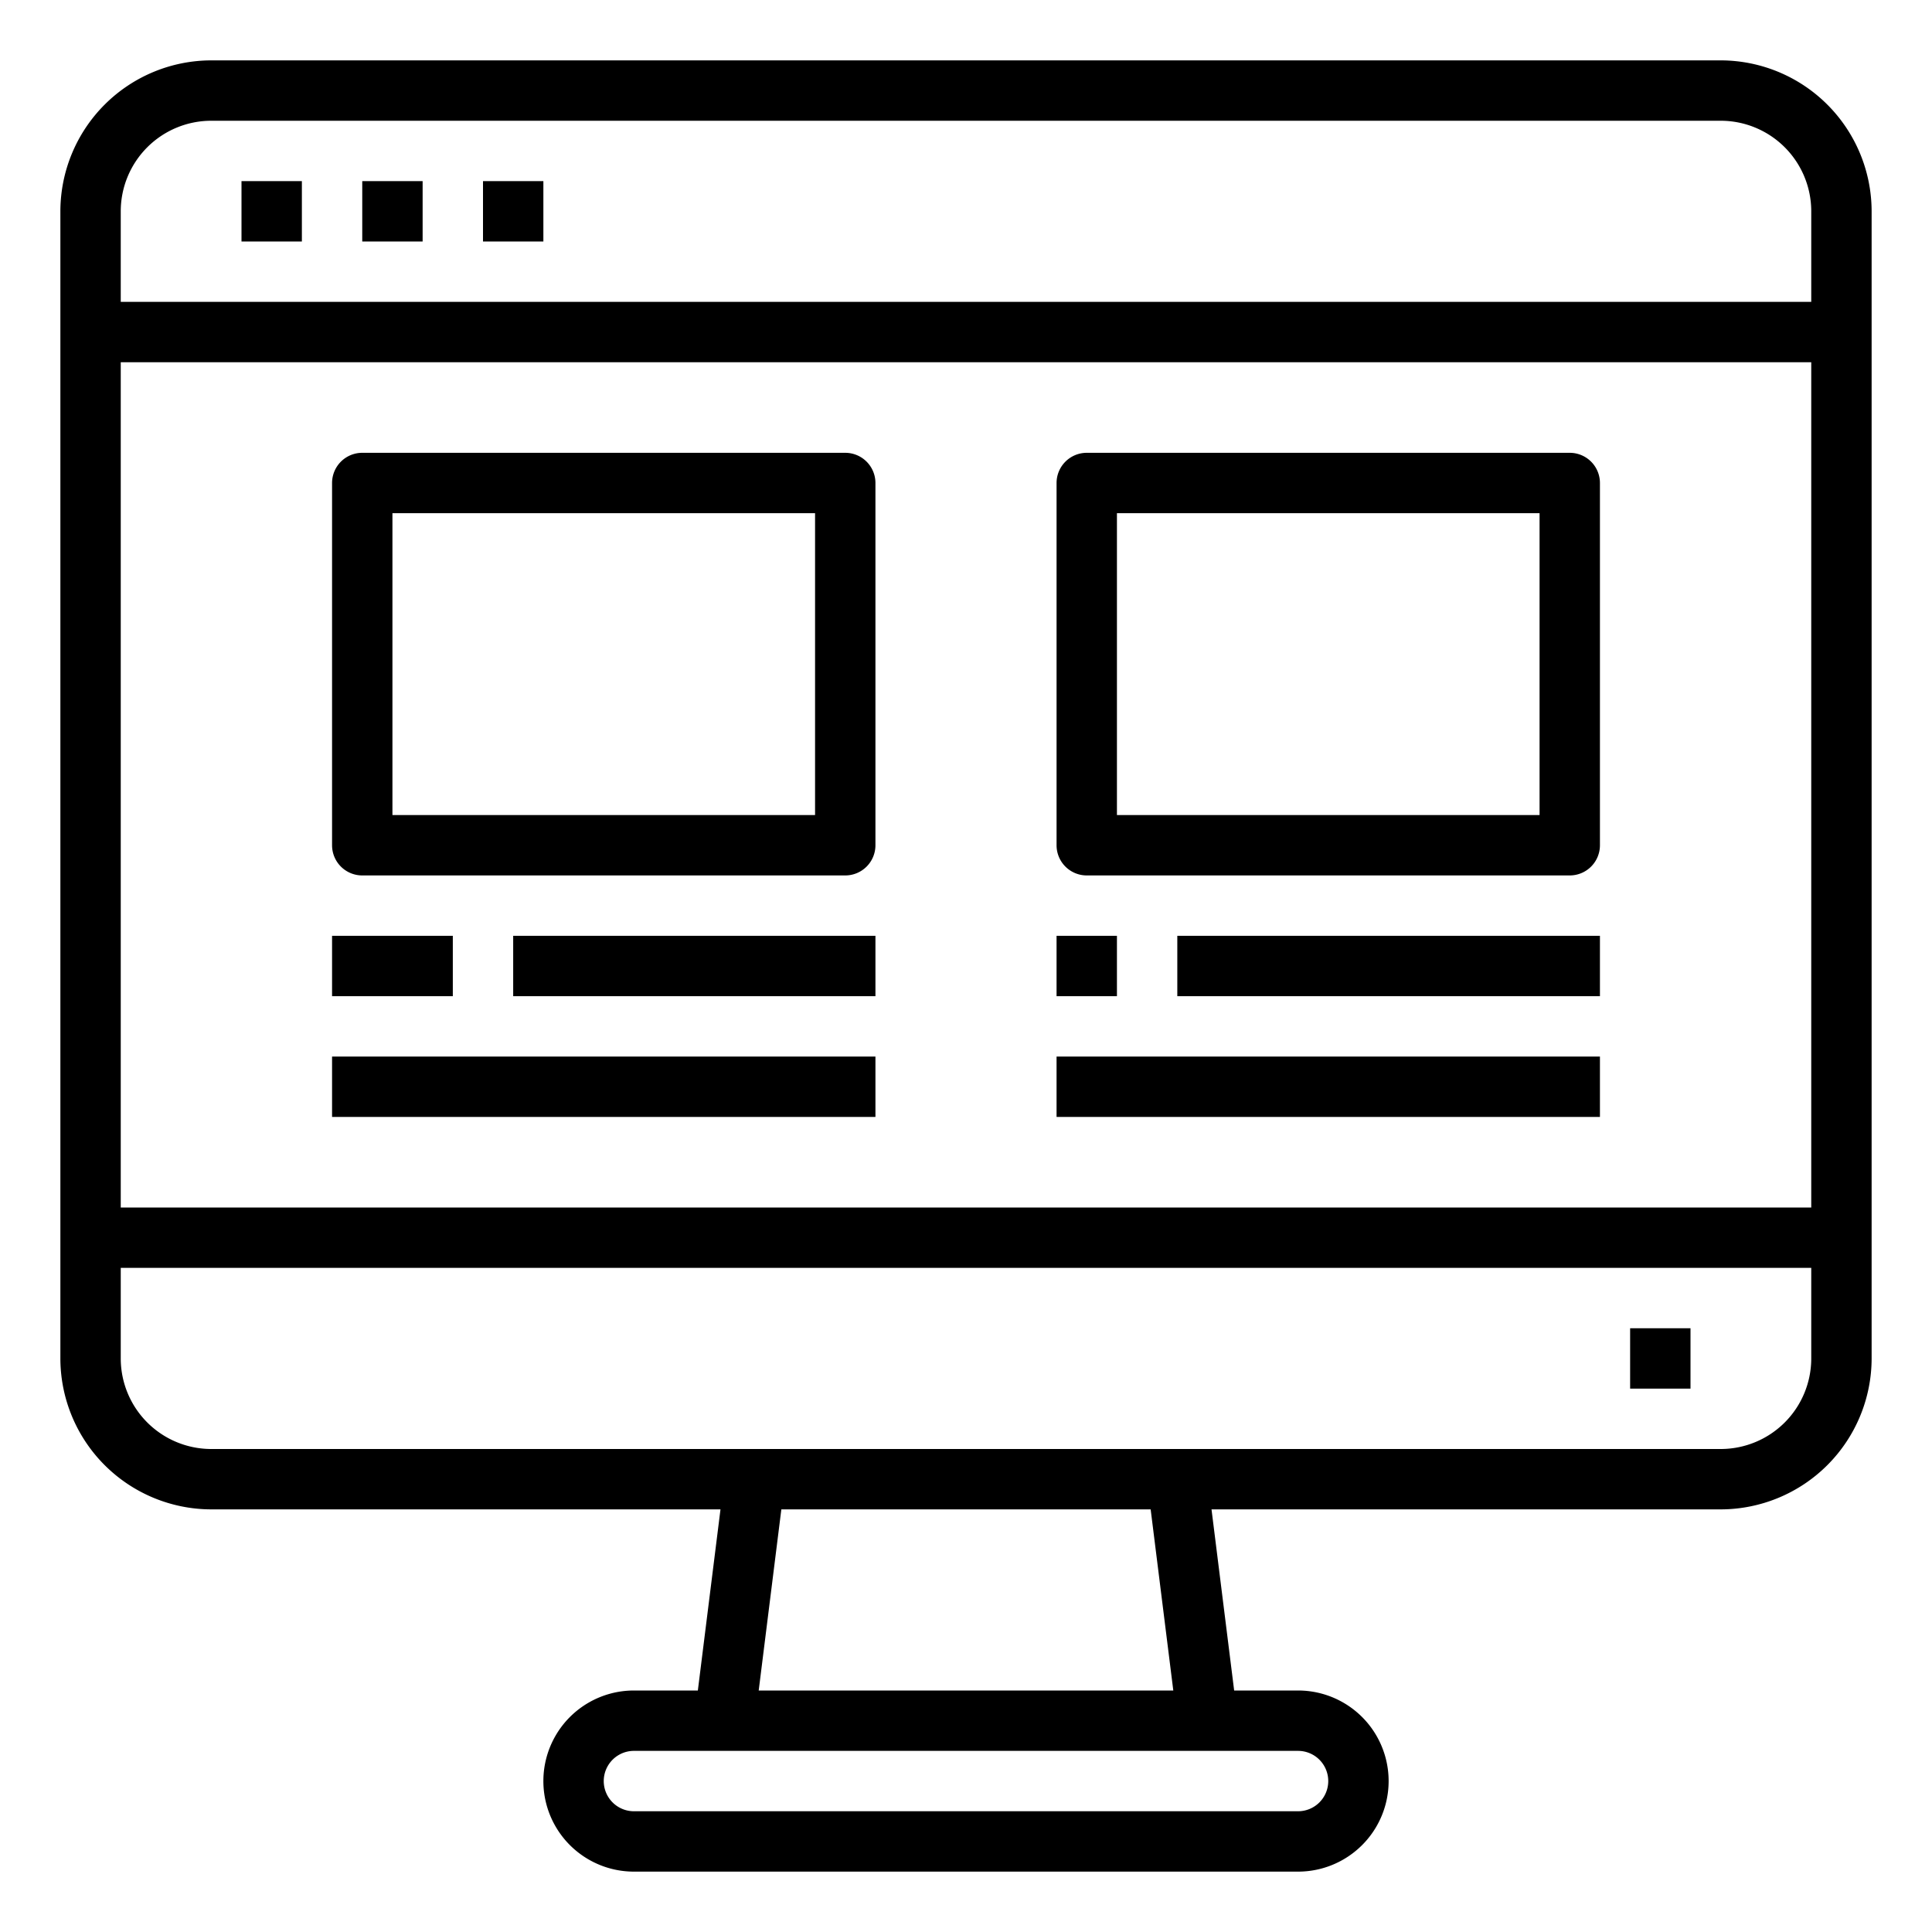 <svg xmlns="http://www.w3.org/2000/svg" viewBox="0 0 64 64" x="0px" y="0px"><g data-name="Web Page"><path d="M12,29H28a1,1,0,0,0,1-1V16a1,1,0,0,0-1-1H12a1,1,0,0,0-1,1V28A1,1,0,0,0,12,29Zm1-12H27V27H13Z"></path><path d="M36,29H52a1,1,0,0,0,1-1V16a1,1,0,0,0-1-1H36a1,1,0,0,0-1,1V28A1,1,0,0,0,36,29Zm1-12H51V27H37Z"></path><rect x="11" y="31" width="4" height="2"></rect><rect x="17" y="31" width="12" height="2"></rect><rect x="11" y="35" width="18" height="2"></rect><rect x="35" y="31" width="2" height="2"></rect><rect x="39" y="31" width="14" height="2"></rect><rect x="35" y="35" width="18" height="2"></rect><path d="M57,2H7A5.006,5.006,0,0,0,2,7V45a5.006,5.006,0,0,0,5,5H23.867l-.75,6H21a3,3,0,0,0,0,6H43a3,3,0,0,0,0-6H40.883l-.75-6H57a5.006,5.006,0,0,0,5-5V7A5.006,5.006,0,0,0,57,2ZM7,4H57a3,3,0,0,1,3,3v3H4V7A3,3,0,0,1,7,4Zm53,8V40H4V12ZM44,59a1,1,0,0,1-1,1H21a1,1,0,0,1,0-2H43A1,1,0,0,1,44,59Zm-5.133-3H25.133l.75-6H38.117ZM57,48H7a3,3,0,0,1-3-3V42H60v3A3,3,0,0,1,57,48Z"></path><rect x="54" y="44" width="2" height="2"></rect><rect x="8" y="6" width="2" height="2"></rect><rect x="12" y="6" width="2" height="2"></rect><rect x="16" y="6" width="2" height="2"></rect></g></svg>